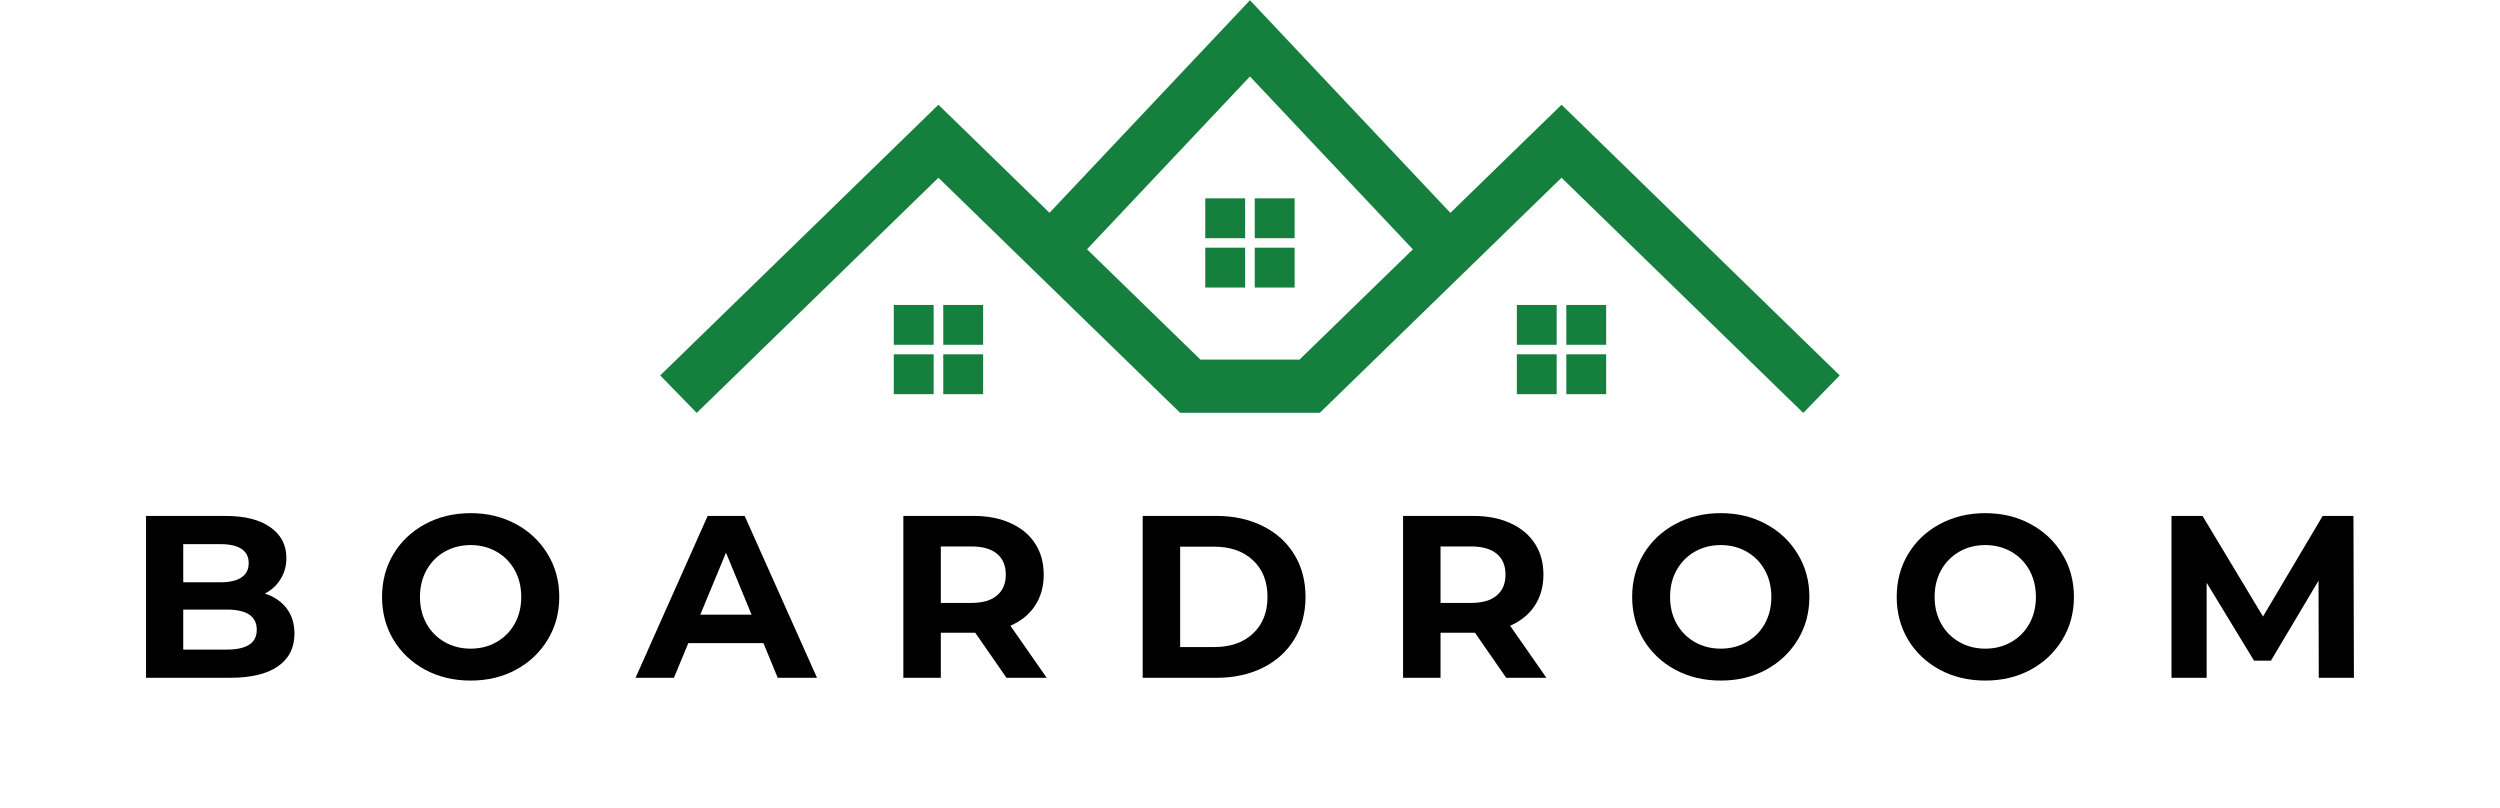 <svg xmlns="http://www.w3.org/2000/svg" xmlns:xlink="http://www.w3.org/1999/xlink" width="452" zoomAndPan="magnify" viewBox="0 0 339 109.5" height="146" preserveAspectRatio="xMidYMid meet" version="1.0"><defs><g/><clipPath id="9ac98981cf"><path d="M 89.27 0.031 L 249.785 0.031 L 249.785 56 L 89.27 56 Z M 89.27 0.031 " clip-rule="nonzero"/></clipPath></defs><g clip-path="url(#9ac98981cf)"><path fill="#15803d" d="M 176.219 48.758 L 162.777 48.758 L 147.398 33.801 L 169.492 10.371 L 191.586 33.812 Z M 249.469 50.906 L 211.746 14.203 L 196.672 28.863 L 169.492 0.031 L 142.312 28.855 L 127.25 14.203 L 89.523 50.906 L 91.793 53.238 L 92.051 53.504 L 94.473 55.992 L 127.25 24.102 L 160.039 55.992 L 160.047 55.98 L 178.945 55.98 L 178.957 55.992 L 178.969 55.98 L 178.969 55.977 L 211.742 24.102 L 244.523 55.992 L 246.996 53.449 L 247.199 53.238 L 249.469 50.906 " fill-opacity="1" fill-rule="nonzero"/></g><path fill="#15803d" d="M 121.195 41.535 L 121.195 46.754 L 126.602 46.754 L 126.602 41.352 L 121.195 41.352 L 121.195 41.535 " fill-opacity="1" fill-rule="nonzero"/><path fill="#15803d" d="M 127.906 41.535 L 127.906 46.754 L 133.312 46.754 L 133.312 41.352 L 127.906 41.352 L 127.906 41.535 " fill-opacity="1" fill-rule="nonzero"/><path fill="#15803d" d="M 121.195 48.23 L 121.195 53.449 L 126.602 53.449 L 126.602 48.043 L 121.195 48.043 L 121.195 48.23 " fill-opacity="1" fill-rule="nonzero"/><path fill="#15803d" d="M 127.906 48.23 L 127.906 53.449 L 133.312 53.449 L 133.312 48.043 L 127.906 48.043 L 127.906 48.23 " fill-opacity="1" fill-rule="nonzero"/><path fill="#15803d" d="M 205.684 41.535 L 205.684 46.754 L 211.086 46.754 L 211.086 41.352 L 205.684 41.352 L 205.684 41.535 " fill-opacity="1" fill-rule="nonzero"/><path fill="#15803d" d="M 212.391 41.535 L 212.391 46.754 L 217.797 46.754 L 217.797 41.352 L 212.391 41.352 L 212.391 41.535 " fill-opacity="1" fill-rule="nonzero"/><path fill="#15803d" d="M 205.684 48.23 L 205.684 53.449 L 211.086 53.449 L 211.086 48.043 L 205.684 48.043 L 205.684 48.23 " fill-opacity="1" fill-rule="nonzero"/><path fill="#15803d" d="M 212.391 48.23 L 212.391 53.449 L 217.797 53.449 L 217.797 48.043 L 212.391 48.043 L 212.391 48.23 " fill-opacity="1" fill-rule="nonzero"/><path fill="#15803d" d="M 163.434 27.078 L 163.434 32.301 L 168.84 32.301 L 168.84 26.895 L 163.434 26.895 L 163.434 27.078 " fill-opacity="1" fill-rule="nonzero"/><path fill="#15803d" d="M 175.551 32.113 L 175.551 26.895 L 170.145 26.895 L 170.145 32.301 L 175.551 32.301 L 175.551 32.113 " fill-opacity="1" fill-rule="nonzero"/><path fill="#15803d" d="M 163.434 33.773 L 163.434 38.992 L 168.84 38.992 L 168.84 33.586 L 163.434 33.586 L 163.434 33.773 " fill-opacity="1" fill-rule="nonzero"/><path fill="#15803d" d="M 175.551 38.805 L 175.551 33.586 L 170.145 33.586 L 170.145 38.992 L 175.551 38.992 L 175.551 38.805 " fill-opacity="1" fill-rule="nonzero"/><g fill="#000000" fill-opacity="1"><g transform="translate(17.192, 91.911)"><g><path d="M 18.719 -11.422 C 19.977 -11.016 20.961 -10.348 21.672 -9.422 C 22.379 -8.492 22.734 -7.348 22.734 -5.984 C 22.734 -4.066 21.984 -2.586 20.484 -1.547 C 18.992 -0.516 16.816 0 13.953 0 L 2.609 0 L 2.609 -21.953 L 13.328 -21.953 C 16.004 -21.953 18.055 -21.438 19.484 -20.406 C 20.922 -19.383 21.641 -18 21.641 -16.25 C 21.641 -15.176 21.379 -14.223 20.859 -13.391 C 20.348 -12.555 19.633 -11.898 18.719 -11.422 Z M 7.656 -18.125 L 7.656 -12.953 L 12.703 -12.953 C 13.953 -12.953 14.898 -13.172 15.547 -13.609 C 16.203 -14.047 16.531 -14.691 16.531 -15.547 C 16.531 -16.41 16.203 -17.055 15.547 -17.484 C 14.898 -17.91 13.953 -18.125 12.703 -18.125 Z M 13.578 -3.828 C 14.91 -3.828 15.914 -4.047 16.594 -4.484 C 17.281 -4.922 17.625 -5.598 17.625 -6.516 C 17.625 -8.336 16.273 -9.25 13.578 -9.25 L 7.656 -9.25 L 7.656 -3.828 Z M 13.578 -3.828 "/></g></g></g><g fill="#000000" fill-opacity="1"><g transform="translate(50.587, 91.911)"><g><path d="M 13.234 0.375 C 10.953 0.375 8.895 -0.113 7.062 -1.094 C 5.238 -2.082 3.805 -3.438 2.766 -5.156 C 1.734 -6.883 1.219 -8.82 1.219 -10.969 C 1.219 -13.125 1.734 -15.062 2.766 -16.781 C 3.805 -18.508 5.238 -19.863 7.062 -20.844 C 8.895 -21.832 10.953 -22.328 13.234 -22.328 C 15.516 -22.328 17.562 -21.832 19.375 -20.844 C 21.195 -19.863 22.629 -18.508 23.672 -16.781 C 24.723 -15.062 25.25 -13.125 25.25 -10.969 C 25.25 -8.82 24.723 -6.883 23.672 -5.156 C 22.629 -3.438 21.195 -2.082 19.375 -1.094 C 17.562 -0.113 15.516 0.375 13.234 0.375 Z M 13.234 -3.953 C 14.523 -3.953 15.691 -4.25 16.734 -4.844 C 17.785 -5.438 18.609 -6.266 19.203 -7.328 C 19.797 -8.398 20.094 -9.613 20.094 -10.969 C 20.094 -12.332 19.797 -13.547 19.203 -14.609 C 18.609 -15.68 17.785 -16.516 16.734 -17.109 C 15.691 -17.703 14.523 -18 13.234 -18 C 11.941 -18 10.77 -17.703 9.719 -17.109 C 8.676 -16.516 7.852 -15.68 7.25 -14.609 C 6.656 -13.547 6.359 -12.332 6.359 -10.969 C 6.359 -9.613 6.656 -8.398 7.25 -7.328 C 7.852 -6.266 8.676 -5.438 9.719 -4.844 C 10.77 -4.25 11.941 -3.953 13.234 -3.953 Z M 13.234 -3.953 "/></g></g></g><g fill="#000000" fill-opacity="1"><g transform="translate(86.46, 91.911)"><g><path d="M 17.062 -4.703 L 6.875 -4.703 L 4.922 0 L -0.281 0 L 9.5 -21.953 L 14.516 -21.953 L 24.328 0 L 19 0 Z M 15.453 -8.562 L 11.984 -16.969 L 8.5 -8.562 Z M 15.453 -8.562 "/></g></g></g><g fill="#000000" fill-opacity="1"><g transform="translate(119.886, 91.911)"><g><path d="M 16.594 0 L 12.359 -6.109 L 7.688 -6.109 L 7.688 0 L 2.609 0 L 2.609 -21.953 L 12.109 -21.953 C 14.047 -21.953 15.727 -21.625 17.156 -20.969 C 18.594 -20.32 19.695 -19.406 20.469 -18.219 C 21.25 -17.031 21.641 -15.617 21.641 -13.984 C 21.641 -12.359 21.242 -10.953 20.453 -9.766 C 19.672 -8.586 18.562 -7.688 17.125 -7.062 L 22.047 0 Z M 16.5 -13.984 C 16.5 -15.223 16.098 -16.172 15.297 -16.828 C 14.504 -17.484 13.348 -17.812 11.828 -17.812 L 7.688 -17.812 L 7.688 -10.156 L 11.828 -10.156 C 13.348 -10.156 14.504 -10.488 15.297 -11.156 C 16.098 -11.832 16.5 -12.773 16.5 -13.984 Z M 16.5 -13.984 "/></g></g></g><g fill="#000000" fill-opacity="1"><g transform="translate(152.34, 91.911)"><g><path d="M 2.609 -21.953 L 12.578 -21.953 C 14.961 -21.953 17.066 -21.492 18.891 -20.578 C 20.723 -19.672 22.145 -18.391 23.156 -16.734 C 24.176 -15.086 24.688 -13.164 24.688 -10.969 C 24.688 -8.781 24.176 -6.859 23.156 -5.203 C 22.145 -3.555 20.723 -2.273 18.891 -1.359 C 17.066 -0.453 14.961 0 12.578 0 L 2.609 0 Z M 12.328 -4.172 C 14.516 -4.172 16.258 -4.781 17.562 -6 C 18.875 -7.227 19.531 -8.883 19.531 -10.969 C 19.531 -13.062 18.875 -14.719 17.562 -15.938 C 16.258 -17.164 14.516 -17.781 12.328 -17.781 L 7.688 -17.781 L 7.688 -4.172 Z M 12.328 -4.172 "/></g></g></g><g fill="#000000" fill-opacity="1"><g transform="translate(187.648, 91.911)"><g><path d="M 16.594 0 L 12.359 -6.109 L 7.688 -6.109 L 7.688 0 L 2.609 0 L 2.609 -21.953 L 12.109 -21.953 C 14.047 -21.953 15.727 -21.625 17.156 -20.969 C 18.594 -20.32 19.695 -19.406 20.469 -18.219 C 21.25 -17.031 21.641 -15.617 21.641 -13.984 C 21.641 -12.359 21.242 -10.953 20.453 -9.766 C 19.672 -8.586 18.562 -7.688 17.125 -7.062 L 22.047 0 Z M 16.5 -13.984 C 16.5 -15.223 16.098 -16.172 15.297 -16.828 C 14.504 -17.484 13.348 -17.812 11.828 -17.812 L 7.688 -17.812 L 7.688 -10.156 L 11.828 -10.156 C 13.348 -10.156 14.504 -10.488 15.297 -11.156 C 16.098 -11.832 16.5 -12.773 16.5 -13.984 Z M 16.5 -13.984 "/></g></g></g><g fill="#000000" fill-opacity="1"><g transform="translate(220.102, 91.911)"><g><path d="M 13.234 0.375 C 10.953 0.375 8.895 -0.113 7.062 -1.094 C 5.238 -2.082 3.805 -3.438 2.766 -5.156 C 1.734 -6.883 1.219 -8.82 1.219 -10.969 C 1.219 -13.125 1.734 -15.062 2.766 -16.781 C 3.805 -18.508 5.238 -19.863 7.062 -20.844 C 8.895 -21.832 10.953 -22.328 13.234 -22.328 C 15.516 -22.328 17.562 -21.832 19.375 -20.844 C 21.195 -19.863 22.629 -18.508 23.672 -16.781 C 24.723 -15.062 25.25 -13.125 25.25 -10.969 C 25.25 -8.82 24.723 -6.883 23.672 -5.156 C 22.629 -3.438 21.195 -2.082 19.375 -1.094 C 17.562 -0.113 15.516 0.375 13.234 0.375 Z M 13.234 -3.953 C 14.523 -3.953 15.691 -4.25 16.734 -4.844 C 17.785 -5.438 18.609 -6.266 19.203 -7.328 C 19.797 -8.398 20.094 -9.613 20.094 -10.969 C 20.094 -12.332 19.797 -13.547 19.203 -14.609 C 18.609 -15.68 17.785 -16.516 16.734 -17.109 C 15.691 -17.703 14.523 -18 13.234 -18 C 11.941 -18 10.77 -17.703 9.719 -17.109 C 8.676 -16.516 7.852 -15.68 7.25 -14.609 C 6.656 -13.547 6.359 -12.332 6.359 -10.969 C 6.359 -9.613 6.656 -8.398 7.25 -7.328 C 7.852 -6.266 8.676 -5.438 9.719 -4.844 C 10.77 -4.25 11.941 -3.953 13.234 -3.953 Z M 13.234 -3.953 "/></g></g></g><g fill="#000000" fill-opacity="1"><g transform="translate(255.975, 91.911)"><g><path d="M 13.234 0.375 C 10.953 0.375 8.895 -0.113 7.062 -1.094 C 5.238 -2.082 3.805 -3.438 2.766 -5.156 C 1.734 -6.883 1.219 -8.82 1.219 -10.969 C 1.219 -13.125 1.734 -15.062 2.766 -16.781 C 3.805 -18.508 5.238 -19.863 7.062 -20.844 C 8.895 -21.832 10.953 -22.328 13.234 -22.328 C 15.516 -22.328 17.562 -21.832 19.375 -20.844 C 21.195 -19.863 22.629 -18.508 23.672 -16.781 C 24.723 -15.062 25.25 -13.125 25.25 -10.969 C 25.25 -8.82 24.723 -6.883 23.672 -5.156 C 22.629 -3.438 21.195 -2.082 19.375 -1.094 C 17.562 -0.113 15.516 0.375 13.234 0.375 Z M 13.234 -3.953 C 14.523 -3.953 15.691 -4.25 16.734 -4.844 C 17.785 -5.438 18.609 -6.266 19.203 -7.328 C 19.797 -8.398 20.094 -9.613 20.094 -10.969 C 20.094 -12.332 19.797 -13.547 19.203 -14.609 C 18.609 -15.68 17.785 -16.516 16.734 -17.109 C 15.691 -17.703 14.523 -18 13.234 -18 C 11.941 -18 10.77 -17.703 9.719 -17.109 C 8.676 -16.516 7.852 -15.68 7.25 -14.609 C 6.656 -13.547 6.359 -12.332 6.359 -10.969 C 6.359 -9.613 6.656 -8.398 7.25 -7.328 C 7.852 -6.266 8.676 -5.438 9.719 -4.844 C 10.77 -4.25 11.941 -3.953 13.234 -3.953 Z M 13.234 -3.953 "/></g></g></g><g fill="#000000" fill-opacity="1"><g transform="translate(291.847, 91.911)"><g><path d="M 22.578 0 L 22.547 -13.172 L 16.094 -2.328 L 13.797 -2.328 L 7.375 -12.891 L 7.375 0 L 2.609 0 L 2.609 -21.953 L 6.812 -21.953 L 15.016 -8.312 L 23.109 -21.953 L 27.281 -21.953 L 27.344 0 Z M 22.578 0 "/></g></g></g></svg>